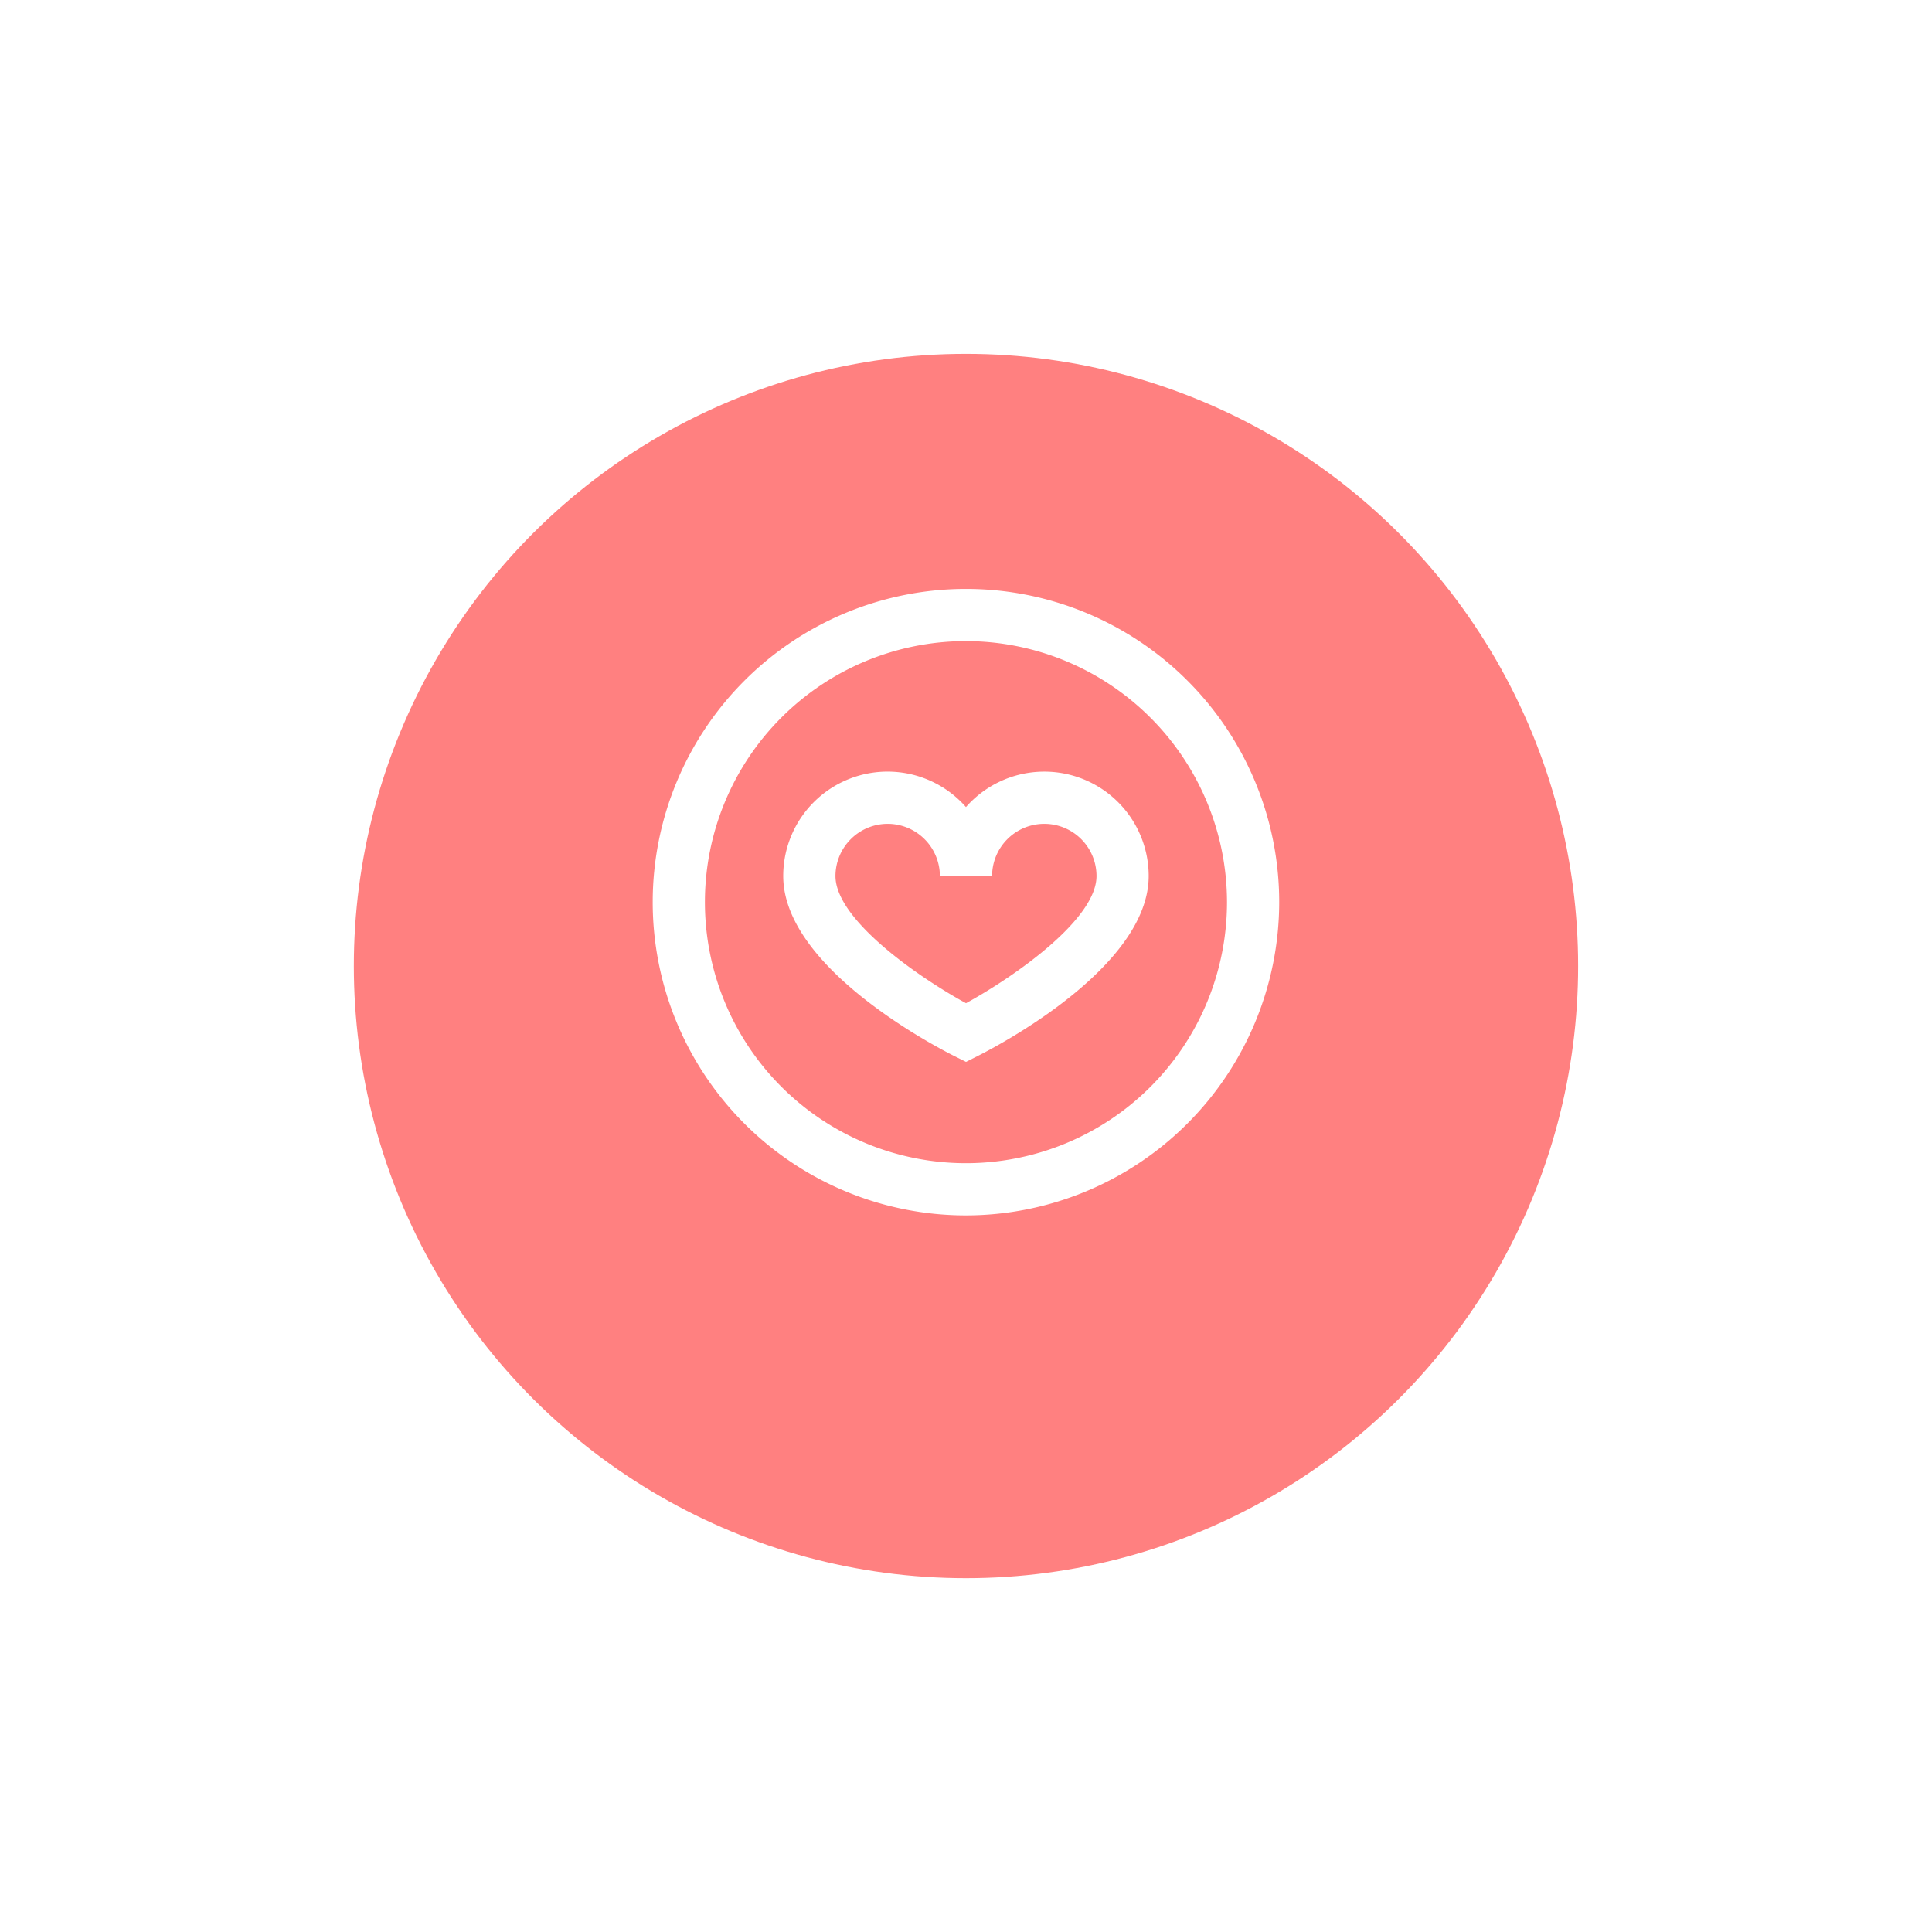 <svg xmlns="http://www.w3.org/2000/svg" xmlns:xlink="http://www.w3.org/1999/xlink" width="181.55" height="181.55" viewBox="0 0 181.55 181.55">
  <defs>
    <filter id="Ellipse_5123" x="0" y="0" width="181.55" height="181.55" filterUnits="userSpaceOnUse">
      <feOffset dy="6" input="SourceAlpha"/>
      <feGaussianBlur stdDeviation="7.5" result="blur"/>
      <feFlood flood-color="#002b3c" flood-opacity="0.149"/>
      <feComposite operator="in" in2="blur"/>
      <feComposite in="SourceGraphic"/>
    </filter>
    <filter id="Ellipse_5116" x="10.751" y="10.752" width="160.046" height="160.046" filterUnits="userSpaceOnUse">
      <feOffset dy="6" input="SourceAlpha"/>
      <feGaussianBlur stdDeviation="7.5" result="blur-2"/>
      <feFlood flood-color="#002b3c" flood-opacity="0.149"/>
      <feComposite operator="in" in2="blur-2"/>
      <feComposite in="SourceGraphic"/>
    </filter>
  </defs>
  <g id="Group_15163" data-name="Group 15163" transform="translate(22.5 16.5)">
    <g transform="matrix(1, 0, 0, 1, -22.5, -16.5)" filter="url(#Ellipse_5123)">
      <ellipse id="Ellipse_5123-2" data-name="Ellipse 5123" cx="68.275" cy="68.275" rx="68.275" ry="68.275" transform="translate(22.5 153.05) rotate(-90)" fill="#fff"/>
    </g>
    <g transform="matrix(1, 0, 0, 1, -22.5, -16.5)" filter="url(#Ellipse_5116)">
      <ellipse id="Ellipse_5116-2" data-name="Ellipse 5116" cx="57.523" cy="57.523" rx="57.523" ry="57.523" transform="translate(33.25 142.3) rotate(-90)" fill="#ff8080"/>
    </g>
    <g id="Group_14881" data-name="Group 14881" transform="translate(38.838 38.839)">
      <g id="Group_14879" data-name="Group 14879" transform="translate(0 0)">
        <g id="Group_14878" data-name="Group 14878">
          <g id="Group_14877" data-name="Group 14877">
            <g id="Group_14876" data-name="Group 14876">
              <g id="Group_14875" data-name="Group 14875">
                <g id="Group_14874" data-name="Group 14874">
                  <g id="Group_14873" data-name="Group 14873">
                    <g id="Group_14872" data-name="Group 14872">
                      <g id="Group_14871" data-name="Group 14871">
                        <g id="Group_14870" data-name="Group 14870">
                          <g id="Group_14869" data-name="Group 14869">
                            <g id="Group_14868" data-name="Group 14868">
                              <g id="Group_14867" data-name="Group 14867">
                                <g id="Group_14866" data-name="Group 14866">
                                  <g id="Group_14865" data-name="Group 14865">
                                    <g id="Group_14864" data-name="Group 14864">
                                      <g id="Group_14863" data-name="Group 14863">
                                        <g id="Group_14862" data-name="Group 14862">
                                          <g id="Group_14861" data-name="Group 14861">
                                            <g id="Group_14860" data-name="Group 14860">
                                              <path id="Path_14781" data-name="Path 14781" d="M525.4,1138.226a29.436,29.436,0,1,1,29.436-29.436A29.467,29.467,0,0,1,525.4,1138.226Zm0-53.966a24.53,24.53,0,1,0,24.53,24.53A24.559,24.559,0,0,0,525.4,1084.26Z" transform="translate(-495.967 -1079.354)" fill="#fff"/>
                                            </g>
                                          </g>
                                        </g>
                                      </g>
                                    </g>
                                  </g>
                                </g>
                              </g>
                            </g>
                          </g>
                        </g>
                      </g>
                    </g>
                  </g>
                </g>
              </g>
            </g>
          </g>
        </g>
      </g>
      <g id="Group_14880" data-name="Group 14880" transform="translate(12.265 17.171)">
        <path id="Path_14782" data-name="Path 14782" d="M518.138,1113.629l-1.1-.55c-1.646-.824-16.074-8.286-16.074-16.914a9.806,9.806,0,0,1,17.171-6.481,9.807,9.807,0,0,1,17.171,6.481c0,8.627-14.429,16.089-16.075,16.914Zm-7.359-22.369a4.913,4.913,0,0,0-4.906,4.906c0,4.06,7.653,9.422,12.265,11.949,4.612-2.527,12.265-7.889,12.265-11.949a4.906,4.906,0,0,0-9.812,0h-4.906A4.914,4.914,0,0,0,510.779,1091.26Z" transform="translate(-500.967 -1086.354)" fill="#fff"/>
      </g>
    </g>
  </g>
</svg>
